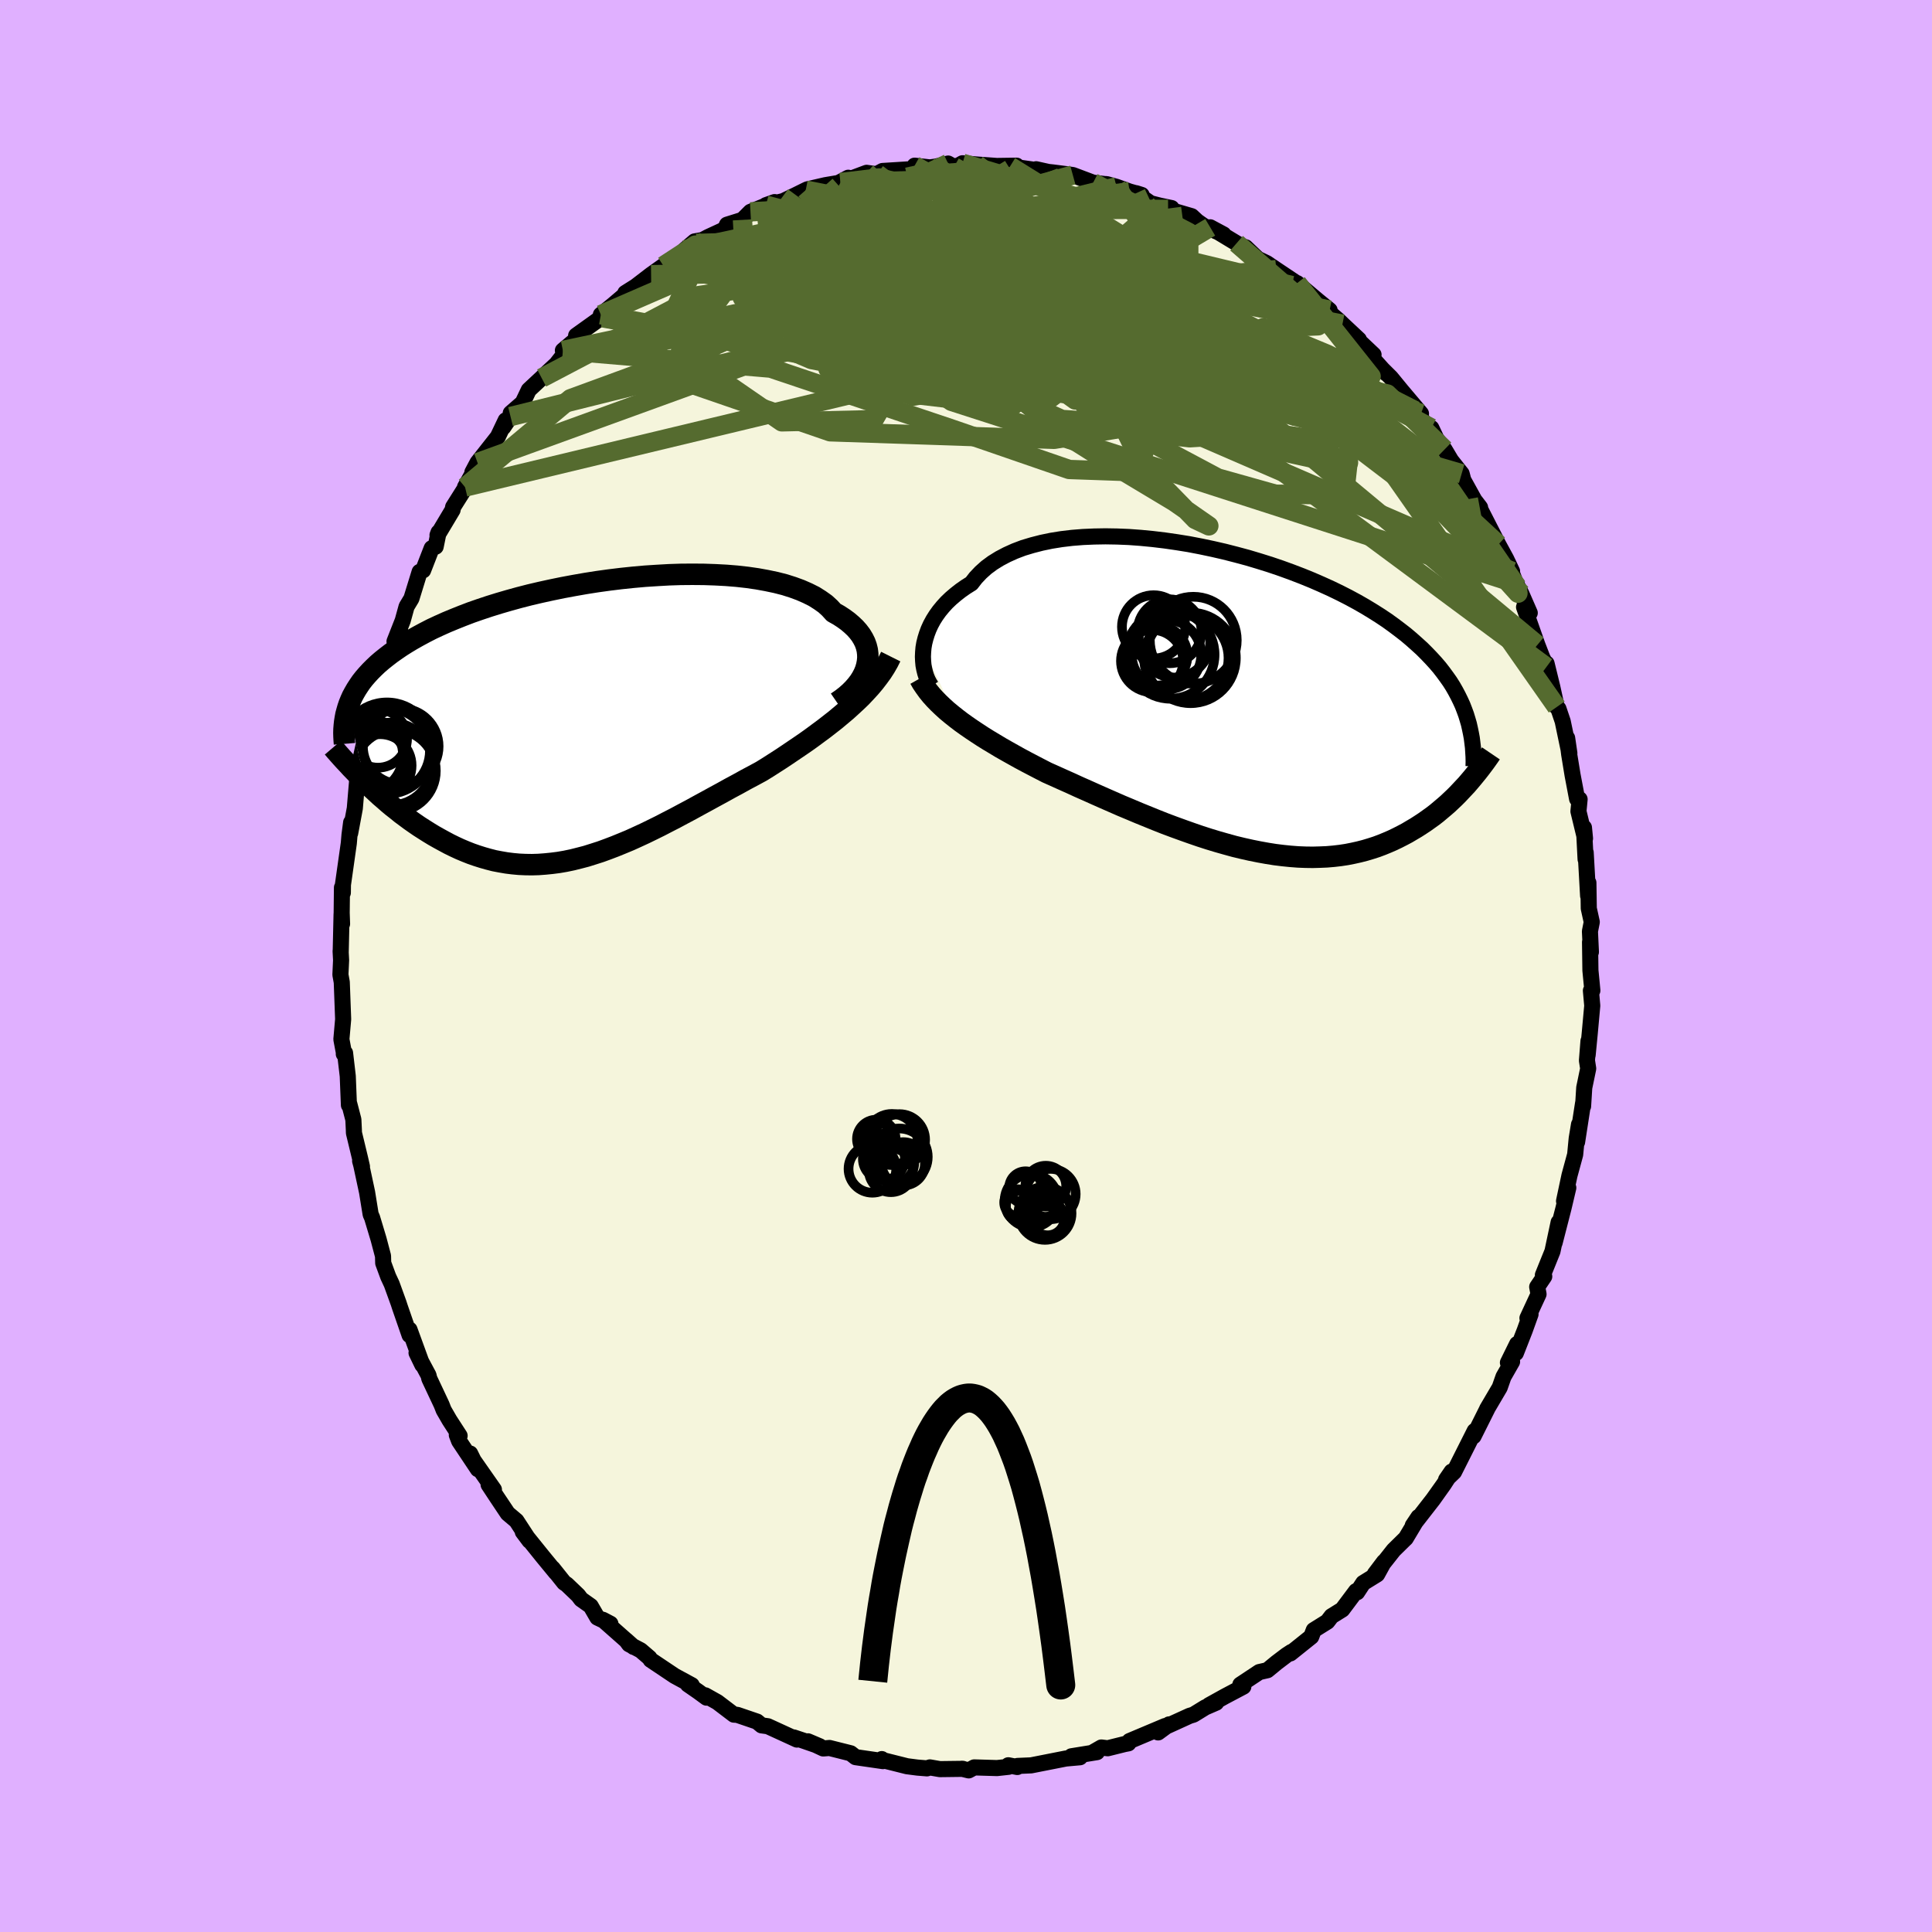 <svg viewBox="-100 -100 200 200" xmlns="http://www.w3.org/2000/svg" width="500" height="500" id="face-svg">
    <defs>
      <clipPath id="leftEyeClipPath">
        <polyline points="29.18,-5.69 29.26,-6.1 29.3,-6.51 29.29,-6.91 29.24,-7.32 29.14,-7.72 29,-8.11 28.81,-8.49 28.58,-8.87 28.3,-9.24 27.98,-9.6 27.62,-9.94 27.22,-10.28 26.78,-10.6 26.29,-10.92 25.77,-11.21 25.36,-11.66 24.89,-12.09 24.34,-12.48 23.74,-12.86 23.06,-13.2 22.33,-13.52 21.54,-13.81 20.69,-14.08 19.79,-14.31 18.84,-14.51 17.85,-14.69 16.81,-14.84 15.74,-14.96 14.63,-15.05 13.49,-15.11 12.32,-15.15 11.13,-15.16 9.93,-15.15 8.71,-15.11 7.48,-15.04 6.24,-14.96 5,-14.85 3.76,-14.72 2.53,-14.57 1.3,-14.4 0.09,-14.21 -1.11,-14 -2.29,-13.78 -3.46,-13.54 -4.6,-13.29 -5.71,-13.03 -6.8,-12.75 -7.85,-12.46 -8.88,-12.16 -9.88,-11.85 -10.84,-11.53 -11.76,-11.21 -12.65,-10.87 -13.5,-10.53 -14.32,-10.19 -15.1,-9.84 -15.85,-9.49 -16.55,-9.13 -17.22,-8.77 -17.86,-8.41 -18.46,-8.05 -19.03,-7.69 -19.57,-7.32 -20.08,-6.96 -20.56,-6.59 -21.01,-6.23 -21.44,-5.86 -21.83,-5.49 -22.2,-5.12 -22.54,-4.75 -22.86,-4.38 -23.15,-4.01 -23.41,-3.63 -23.65,-3.26 -23.87,-2.88 -24.07,-2.51 -24.24,-2.13 -24.39,-1.76 -24.52,-1.38 -22.76,6.32 -22.38,6.69 -21.99,7.05 -21.59,7.42 -21.19,7.79 -20.77,8.15 -20.35,8.52 -19.92,8.88 -19.47,9.23 -19.03,9.59 -18.57,9.93 -18.1,10.28 -17.63,10.61 -17.15,10.94 -16.65,11.26 -16.16,11.57 -15.65,11.88 -15.12,12.18 -14.59,12.47 -14.05,12.76 -13.5,13.03 -12.94,13.29 -12.37,13.53 -11.79,13.76 -11.19,13.97 -10.59,14.16 -9.99,14.33 -9.37,14.49 -8.74,14.61 -8.1,14.72 -7.46,14.8 -6.81,14.86 -6.15,14.89 -5.48,14.9 -4.8,14.88 -4.12,14.83 -3.42,14.76 -2.72,14.67 -2.02,14.55 -1.3,14.4 -0.58,14.22 0.15,14.03 0.88,13.8 1.63,13.56 2.37,13.29 3.13,13 3.89,12.69 4.66,12.37 5.43,12.02 6.21,11.66 6.99,11.28 7.78,10.89 8.57,10.48 9.37,10.07 10.17,9.64 10.98,9.21 11.78,8.77 12.59,8.33 13.41,7.88 14.22,7.44 15.03,6.99 15.85,6.55 16.66,6.1 17.47,5.67 18.28,5.23 18.96,4.81 19.63,4.38 20.3,3.95 20.96,3.51 21.61,3.07 22.26,2.63 22.9,2.19 23.53,1.74 24.15,1.28 24.76,0.83 25.35,0.37 25.94,-0.09 26.5,-0.56 27.06,-1.03 27.59,-1.51" />
      </clipPath>
      <clipPath id="rightEyeClipPath">
        <polyline points="-32.35,-5.46 -32.27,-5.93 -32.15,-6.41 -32,-6.89 -31.82,-7.37 -31.6,-7.85 -31.34,-8.33 -31.05,-8.79 -30.72,-9.25 -30.35,-9.7 -29.95,-10.14 -29.51,-10.56 -29.03,-10.97 -28.52,-11.37 -27.98,-11.75 -27.39,-12.12 -26.94,-12.7 -26.42,-13.25 -25.84,-13.77 -25.19,-14.25 -24.48,-14.69 -23.72,-15.09 -22.9,-15.46 -22.03,-15.79 -21.1,-16.07 -20.13,-16.32 -19.12,-16.53 -18.06,-16.7 -16.97,-16.83 -15.84,-16.92 -14.69,-16.97 -13.51,-16.99 -12.31,-16.97 -11.09,-16.92 -9.86,-16.83 -8.62,-16.71 -7.37,-16.56 -6.12,-16.38 -4.88,-16.18 -3.63,-15.94 -2.4,-15.68 -1.18,-15.4 0.03,-15.09 1.22,-14.77 2.39,-14.42 3.54,-14.06 4.66,-13.68 5.76,-13.28 6.83,-12.87 7.86,-12.45 8.87,-12.01 9.84,-11.57 10.77,-11.12 11.67,-10.66 12.54,-10.19 13.36,-9.72 14.15,-9.24 14.91,-8.76 15.63,-8.28 16.31,-7.79 16.96,-7.3 17.58,-6.82 18.16,-6.33 18.71,-5.84 19.24,-5.36 19.73,-4.87 20.2,-4.38 20.64,-3.9 21.06,-3.41 21.44,-2.92 21.8,-2.43 22.14,-1.95 22.45,-1.46 22.73,-0.97 22.99,-0.48 23.23,0.01 23.45,0.49 23.64,0.98 23.82,1.47 23.97,1.96 23.88,8.72 23.57,9.05 23.26,9.38 22.94,9.72 22.61,10.05 22.26,10.38 21.91,10.71 21.54,11.03 21.16,11.35 20.78,11.67 20.38,11.98 19.96,12.28 19.54,12.58 19.1,12.87 18.65,13.16 18.19,13.43 17.72,13.71 17.23,13.97 16.72,14.23 16.2,14.48 15.67,14.71 15.11,14.94 14.55,15.15 13.96,15.34 13.36,15.52 12.74,15.68 12.11,15.82 11.45,15.95 10.79,16.05 10.1,16.13 9.4,16.19 8.68,16.22 7.95,16.24 7.2,16.23 6.43,16.2 5.65,16.14 4.86,16.06 4.05,15.96 3.23,15.83 2.4,15.68 1.55,15.51 0.7,15.32 -0.17,15.11 -1.04,14.87 -1.92,14.62 -2.81,14.35 -3.71,14.06 -4.61,13.75 -5.51,13.43 -6.42,13.1 -7.33,12.76 -8.24,12.4 -9.15,12.03 -10.06,11.66 -10.96,11.28 -11.87,10.9 -12.76,10.51 -13.65,10.12 -14.53,9.73 -15.4,9.34 -16.26,8.96 -17.11,8.57 -17.94,8.2 -18.76,7.83 -19.57,7.47 -20.29,7.1 -21,6.73 -21.69,6.37 -22.38,6 -23.06,5.62 -23.72,5.25 -24.37,4.88 -25,4.5 -25.62,4.13 -26.23,3.75 -26.81,3.37 -27.38,2.99 -27.93,2.61 -28.46,2.23 -28.97,1.84" />
      </clipPath>
      <filter id="fuzzy">
        <feTurbulence id="turbulence" baseFrequency="0.05" numOctaves="3" type="noise" result="noise" />
        <feDisplacementMap in="SourceGraphic" in2="noise" scale="2" />
      </filter>
      <linearGradient id="rainbowGradient" x1="0%" y1="0%" x2="100%" y2="0%">
        <stop offset="0%" style="stop-color: [object Object]; stop-opacity: 1" />
        <stop offset="50%" style="stop-color: [object Object]; stop-opacity: 1" />
        <stop offset="100%" style="stop-color: [object Object]; stop-opacity: 1" />
      </linearGradient>
    </defs>
    <rect x="-100" y="-100" width="100%" height="100%" fill="rgb(224, 176, 255)" />
    <polyline id="faceContour" points="64.64,0.46 64.78,1.9 64.84,2.54 64.69,2.55 64.83,4.11 64.57,6.96 64.35,9.23 64.44,7.76 64.28,9.78 64.41,10.62 64,12.6 63.88,14.52 63.88,14.2 63.26,18.22 63.46,16.4 63.22,17.85 63.06,19.52 62.47,21.69 61.91,24.33 62.35,22.96 61.85,25.08 60.93,28.66 61.35,26.53 60.71,29.54 59.72,31.99 59.86,32.14 59.13,33.22 59.27,33.97 58.12,36.45 58.44,36.05 57.84,37.72 56.92,40.07 57.05,39.13 56.1,41.06 56.53,40.96 55.64,42.52 55.25,43.63 53.95,45.84 53.96,45.84 52.54,48.68 52.49,48.65 52.66,48.13 50.52,52.38 49.7,53.17 50.27,52.34 49.92,52.95 49.46,53.66 48.35,55.22 46.25,57.92 46.84,57.04 45.52,59.25 45.44,59.32 44.27,60.47 42.32,62.94 43.28,61.67 42.56,62.98 41.12,63.87 40.49,64.83 40.38,64.71 38.95,66.62 37.84,67.31 37.41,67.87 36,68.75 35.74,69.43 33.58,71.16 33.68,71.01 33.19,71.33 32.16,72.11 31.2,72.9 30.36,73.09 28.4,74.39 28.71,74.6 26.8,75.61 25.16,76.52 25.9,76.26 24.77,76.75 23.55,77.5 23.15,77.62 20.8,78.69 21.02,78.51 19.89,79.34 20.61,78.68 16.93,80.23 16.81,80.47 16.44,80.54 14.67,80.98 14.01,80.9 13.07,81.44 13.56,81.38 10.91,81.81 11.8,81.91 10.34,82.04 6.74,82.75 5.33,82.81 5.31,82.92 4.38,82.74 4.4,82.9 3.21,83.03 0.85,82.96 0.28,83.27 -0.42,83.1 -0.32,83.11 -2.7,83.14 -3.74,82.96 -4.04,83.06 -5.03,82.98 -6.11,82.84 -8.62,82.21 -8.78,82.24 -8.72,82.1 -8.6,82.31 -11.43,81.9 -11.94,81.5 -14.13,80.95 -14.78,81 -16.36,80.26 -15.14,80.78 -16.84,80.19 -17.83,79.86 -17.5,80.08 -20.51,78.7 -21.16,78.61 -21.63,78.22 -23.68,77.52 -24.03,77.5 -25.74,76.2 -26.99,75.5 -26.86,75.74 -27.72,75.11 -28.79,74.37 -28.39,74.45 -30.16,73.49 -32.64,71.83 -32.77,71.62 -33.68,70.84 -34.88,70.21 -35.18,69.8 -34.41,70.49 -37.59,67.68 -36.81,68.09 -38.16,67.45 -38.85,66.26 -39.84,65.56 -40.15,65.15 -41.32,64.03 -41.6,63.84 -42.79,62.35 -42.46,62.79 -43.76,61.21 -45.88,58.58 -45.19,59.5 -46.54,57.43 -47.44,56.67 -48.53,55.04 -49.42,53.69 -48.87,54.2 -51.01,51.14 -51.33,50.47 -50.53,52.09 -52.47,49.18 -52.71,48.55 -52.42,48.63 -53.47,47.01 -54.07,45.97 -54.29,45.41 -55.56,42.71 -55.64,42.37 -55.85,41.98 -56.88,40.05 -56.28,41.29 -57.61,37.64 -57.6,38.21 -58.6,35.32 -58.74,34.89 -59.45,32.93 -59.81,32.16 -60.33,30.75 -60.35,30.02 -60.81,28.28 -61.48,26.05 -61.63,25.71 -62,23.42 -62.6,20.62 -62.72,20.18 -62.53,20.76 -62.74,19.85 -63.36,17.28 -63.37,16.94 -63.42,15.9 -63.84,14.28 -63.88,14.4 -64,11.4 -64.28,9 -64.41,9.11 -64.39,9.03 -64.66,7.59 -64.48,5.55 -64.48,5.43 -64.62,1.68 -64.76,0.9 -64.69,-0.6 -64.74,-1.55 -64.73,-1.44 -64.64,-5.36 -64.59,-4.36 -64.63,-5.49 -64.6,-8.12 -64.51,-7.58 -64.5,-8.41 -63.89,-12.72 -63.82,-13.56 -63.65,-14.86 -63.75,-13.75 -63.27,-16.32 -63.04,-19.06 -62.75,-21.01 -62.82,-19.73 -62.92,-20.35 -62.01,-24.41 -61.51,-25.76 -62.1,-23.87 -61.81,-24.62 -60.43,-29.39 -60.35,-30.58 -60.24,-30.92 -59.74,-31.04 -58.59,-34.78 -59.06,-33.77 -59.16,-33.6 -58.31,-35.76 -57.91,-37.21 -57.41,-38.04 -56.56,-40.8 -56.2,-40.96 -55.31,-43.25 -54.9,-43.41 -54.6,-44.89 -54.71,-44.6 -53.15,-47.21 -53.09,-47.52 -51.74,-49.66 -51.86,-49.58 -50.67,-51.71 -51.1,-51.11 -50.57,-52.11 -48.46,-54.79 -47.65,-56.49 -47.9,-55.77 -47.15,-56.88 -47.13,-57.23 -45.89,-58.31 -45.26,-59.63 -43.93,-60.87 -43.41,-61.37 -42.4,-62.31 -41.32,-63.7 -41.73,-63.72 -40.3,-64.92 -40.36,-65.26 -38,-66.95 -37.61,-67.1 -37.8,-67.42 -36.55,-68.43 -35.02,-69.73 -35.27,-69.67 -34.19,-70.35 -32.6,-71.57 -31.32,-72.48 -30.17,-73.14 -30.09,-73.19 -29.12,-74.13 -28.09,-75.01 -27.24,-75.16 -27.92,-74.8 -26.72,-75.45 -24.97,-76.26 -24.74,-76.74 -23.14,-77.24 -22.31,-78.07 -19.81,-79.08 -20.71,-78.76 -18.92,-79.18 -17.62,-79.81 -16.59,-80.32 -16.42,-80.4 -14.56,-80.83 -13.2,-81.06 -12.19,-81.6 -12.99,-81.1 -10.29,-82.11 -9.23,-81.96 -8.58,-82.16 -9.2,-82 -8.64,-82.3 -4.66,-82.55 -5.32,-82.85 -3.74,-82.67 -3.09,-82.76 -1.85,-83.07 -1.24,-82.72 -0.71,-82.9 -0.36,-83.1 1.12,-82.97 3.19,-82.82 5.24,-82.85 4.56,-82.78 7.74,-82.33 7.26,-82.48 8.52,-82.2 8.99,-82.15 10.48,-81.96 11.06,-81.88 13.16,-81.09 14.41,-80.94 14.56,-80.94 15.58,-80.66 16.94,-80.17 18.18,-79.82 17.61,-80 19.1,-78.96 20.08,-78.71 21.28,-78.46 20.92,-78.33 23.36,-77.62 23.93,-77.09 24.63,-76.6 26.66,-75.73 25.28,-76.47 28.01,-74.82 28.46,-74.55 28.95,-74.4 30.21,-73.2 31.13,-72.76 32.12,-72.09 34.17,-70.72 33.73,-70.44 34.28,-70.69 36.46,-68.85 37.64,-67.89 36.86,-68.29 38.57,-66.83 38.97,-66.44 40.67,-64.85 39.39,-65.93 42.19,-63.28 40.86,-64.28 43.5,-61.34 42.88,-62 43.98,-60.91 45.07,-59.58 47.1,-57.18 46.49,-57.48 46.2,-58.12 47.84,-55.6 48.17,-55.69 48.7,-54.57 49.54,-53.47 50.22,-52.33 51.31,-50.96 51.48,-50.31 52.63,-48.23 53.17,-47.53 53.22,-47.46 53.17,-47.41 55.11,-43.63 55.92,-42.14 56.53,-40.85 56.07,-41.83 57.06,-39.25 56.95,-39.6 57.49,-38.54 58.36,-36.55 57.77,-37.15 59.15,-33.24 59.67,-31.9 60.21,-30.86 60.08,-30.95 60.1,-31.31 60.69,-28.9 61.15,-26.81 61.33,-26.63 61.77,-25.33 62.46,-22.03 62.23,-23.6 62.44,-21.92 62.79,-19.78 63.26,-17.3 63.52,-17.26 63.4,-16.01 64.08,-13.2 63.97,-14.33 64.14,-11.05 64.15,-11.75 64.4,-7.27 64.43,-8.62 64.47,-5.96 64.78,-4.55 64.59,-3.59 64.69,-1.45 64.6,-2.48 64.64,0.46 64.78,1.9" fill="rgb(245, 245, 220)" stroke="black" stroke-width="1.667" stroke-linejoin="round" filter="url(#fuzzy)" />
    <g transform="translate(27.95 -27.49)">
      <polyline id="rightCountour" points="-32.35,-5.46 -32.27,-5.93 -32.15,-6.41 -32,-6.89 -31.82,-7.37 -31.6,-7.85 -31.34,-8.33 -31.05,-8.79 -30.72,-9.25 -30.35,-9.7 -29.95,-10.14 -29.51,-10.56 -29.03,-10.97 -28.52,-11.37 -27.98,-11.75 -27.39,-12.12 -26.94,-12.7 -26.42,-13.25 -25.84,-13.77 -25.19,-14.25 -24.48,-14.69 -23.72,-15.09 -22.9,-15.46 -22.03,-15.79 -21.1,-16.07 -20.13,-16.32 -19.12,-16.53 -18.06,-16.7 -16.97,-16.83 -15.84,-16.92 -14.69,-16.97 -13.51,-16.99 -12.31,-16.97 -11.09,-16.92 -9.86,-16.83 -8.62,-16.71 -7.37,-16.56 -6.12,-16.38 -4.88,-16.18 -3.63,-15.94 -2.4,-15.68 -1.18,-15.4 0.03,-15.09 1.22,-14.77 2.39,-14.42 3.54,-14.06 4.66,-13.68 5.76,-13.28 6.83,-12.87 7.86,-12.45 8.87,-12.01 9.84,-11.57 10.77,-11.12 11.67,-10.66 12.54,-10.19 13.36,-9.72 14.15,-9.24 14.91,-8.76 15.63,-8.28 16.31,-7.79 16.96,-7.3 17.58,-6.82 18.16,-6.33 18.71,-5.84 19.24,-5.36 19.73,-4.87 20.2,-4.38 20.64,-3.9 21.06,-3.41 21.44,-2.92 21.8,-2.43 22.14,-1.95 22.45,-1.46 22.73,-0.97 22.99,-0.48 23.23,0.01 23.45,0.49 23.64,0.98 23.82,1.47 23.97,1.96 23.88,8.72 23.57,9.05 23.26,9.38 22.94,9.72 22.61,10.05 22.26,10.38 21.91,10.71 21.54,11.03 21.16,11.35 20.78,11.67 20.38,11.98 19.96,12.28 19.54,12.58 19.1,12.87 18.65,13.16 18.19,13.43 17.72,13.71 17.23,13.97 16.72,14.23 16.2,14.48 15.67,14.71 15.11,14.94 14.55,15.15 13.96,15.34 13.36,15.52 12.74,15.68 12.11,15.82 11.45,15.95 10.79,16.05 10.1,16.13 9.4,16.19 8.68,16.22 7.95,16.24 7.2,16.23 6.43,16.2 5.65,16.14 4.86,16.06 4.05,15.96 3.23,15.83 2.4,15.68 1.55,15.51 0.7,15.32 -0.17,15.11 -1.04,14.87 -1.92,14.62 -2.81,14.35 -3.71,14.06 -4.61,13.75 -5.51,13.43 -6.42,13.1 -7.33,12.76 -8.24,12.4 -9.15,12.03 -10.06,11.66 -10.96,11.28 -11.87,10.9 -12.76,10.51 -13.65,10.12 -14.53,9.73 -15.4,9.34 -16.26,8.96 -17.11,8.57 -17.94,8.2 -18.76,7.83 -19.57,7.47 -20.29,7.1 -21,6.73 -21.69,6.37 -22.38,6 -23.06,5.62 -23.72,5.25 -24.37,4.88 -25,4.5 -25.62,4.13 -26.23,3.75 -26.81,3.37 -27.38,2.99 -27.93,2.61 -28.46,2.23 -28.97,1.84" fill="white" stroke="white" stroke-width="0" stroke-linejoin="round" filter="url(#fuzzy)" />
    </g>
    <g transform="translate(-39.46 -25.39)">
      <polyline id="leftCountour" points="29.18,-5.69 29.26,-6.1 29.3,-6.51 29.29,-6.91 29.24,-7.32 29.14,-7.72 29,-8.11 28.81,-8.49 28.58,-8.87 28.3,-9.24 27.98,-9.6 27.62,-9.94 27.22,-10.28 26.78,-10.6 26.29,-10.92 25.77,-11.21 25.36,-11.66 24.89,-12.09 24.34,-12.48 23.74,-12.86 23.06,-13.2 22.33,-13.52 21.54,-13.81 20.69,-14.08 19.79,-14.31 18.84,-14.51 17.85,-14.69 16.81,-14.84 15.74,-14.96 14.63,-15.05 13.49,-15.11 12.32,-15.15 11.13,-15.16 9.93,-15.15 8.71,-15.11 7.48,-15.04 6.24,-14.96 5,-14.85 3.76,-14.72 2.53,-14.57 1.3,-14.4 0.09,-14.21 -1.11,-14 -2.29,-13.78 -3.46,-13.54 -4.6,-13.29 -5.71,-13.03 -6.8,-12.75 -7.85,-12.46 -8.88,-12.16 -9.88,-11.85 -10.84,-11.53 -11.76,-11.21 -12.65,-10.87 -13.5,-10.53 -14.32,-10.19 -15.1,-9.84 -15.85,-9.49 -16.55,-9.13 -17.22,-8.77 -17.86,-8.41 -18.46,-8.05 -19.03,-7.69 -19.57,-7.32 -20.08,-6.96 -20.56,-6.59 -21.01,-6.23 -21.44,-5.86 -21.83,-5.49 -22.2,-5.12 -22.54,-4.75 -22.86,-4.38 -23.15,-4.01 -23.41,-3.63 -23.65,-3.26 -23.87,-2.88 -24.07,-2.51 -24.24,-2.13 -24.39,-1.76 -24.52,-1.38 -22.76,6.32 -22.38,6.69 -21.99,7.05 -21.59,7.42 -21.19,7.79 -20.77,8.15 -20.35,8.52 -19.92,8.88 -19.47,9.23 -19.03,9.59 -18.57,9.93 -18.1,10.28 -17.63,10.61 -17.15,10.94 -16.65,11.26 -16.16,11.57 -15.65,11.88 -15.12,12.18 -14.59,12.47 -14.05,12.76 -13.5,13.03 -12.94,13.29 -12.37,13.53 -11.79,13.76 -11.19,13.97 -10.59,14.16 -9.99,14.33 -9.37,14.49 -8.74,14.61 -8.1,14.72 -7.46,14.8 -6.81,14.86 -6.15,14.89 -5.48,14.9 -4.8,14.88 -4.12,14.83 -3.42,14.76 -2.72,14.67 -2.02,14.55 -1.3,14.4 -0.58,14.22 0.15,14.03 0.88,13.8 1.63,13.56 2.37,13.29 3.13,13 3.89,12.69 4.66,12.37 5.43,12.02 6.21,11.66 6.99,11.28 7.78,10.89 8.57,10.48 9.37,10.07 10.17,9.64 10.98,9.21 11.78,8.77 12.59,8.33 13.41,7.88 14.22,7.44 15.03,6.99 15.85,6.55 16.66,6.1 17.47,5.67 18.28,5.23 18.96,4.81 19.63,4.38 20.3,3.95 20.96,3.51 21.61,3.07 22.26,2.63 22.9,2.19 23.53,1.74 24.15,1.28 24.76,0.83 25.35,0.37 25.94,-0.09 26.5,-0.56 27.06,-1.03 27.59,-1.51" fill="white" stroke="white" stroke-width="0" stroke-linejoin="round" filter="url(#fuzzy)" />
    </g>
    <g transform="translate(27.95 -27.49)">
      <polyline id="rightUpper" points="-31.55,-1.49 -31.73,-1.78 -31.9,-2.1 -32.05,-2.45 -32.17,-2.82 -32.27,-3.22 -32.35,-3.64 -32.39,-4.08 -32.41,-4.53 -32.39,-4.99 -32.35,-5.46 -32.27,-5.93 -32.15,-6.41 -32,-6.89 -31.82,-7.37 -31.6,-7.85 -31.34,-8.33 -31.05,-8.79 -30.72,-9.25 -30.35,-9.7 -29.95,-10.14 -29.51,-10.56 -29.03,-10.97 -28.52,-11.37 -27.98,-11.75 -27.39,-12.12 -26.94,-12.7 -26.42,-13.25 -25.84,-13.77 -25.19,-14.25 -24.48,-14.69 -23.72,-15.09 -22.9,-15.46 -22.03,-15.79 -21.1,-16.07 -20.13,-16.32 -19.12,-16.53 -18.06,-16.7 -16.97,-16.83 -15.84,-16.92 -14.69,-16.97 -13.51,-16.99 -12.31,-16.97 -11.09,-16.92 -9.86,-16.83 -8.62,-16.71 -7.37,-16.56 -6.12,-16.38 -4.88,-16.18 -3.63,-15.94 -2.4,-15.68 -1.18,-15.4 0.03,-15.09 1.22,-14.77 2.39,-14.42 3.54,-14.06 4.66,-13.68 5.76,-13.28 6.83,-12.87 7.86,-12.45 8.87,-12.01 9.84,-11.57 10.77,-11.12 11.67,-10.66 12.54,-10.19 13.36,-9.72 14.15,-9.24 14.91,-8.76 15.63,-8.28 16.31,-7.79 16.96,-7.3 17.58,-6.82 18.16,-6.33 18.71,-5.84 19.24,-5.36 19.73,-4.87 20.2,-4.38 20.64,-3.9 21.06,-3.41 21.44,-2.92 21.8,-2.43 22.14,-1.95 22.45,-1.46 22.73,-0.97 22.99,-0.48 23.23,0.01 23.45,0.49 23.64,0.98 23.82,1.47 23.97,1.96 24.11,2.44 24.22,2.93 24.32,3.41 24.41,3.9 24.47,4.38 24.53,4.87 24.56,5.35 24.59,5.84 24.6,6.32 24.59,6.81" fill="none" stroke="black" stroke-width="1.667" stroke-linejoin="round" filter="url(#fuzzy)" />
      <polyline id="rightLower" points="-32.74,-2.27 -32.49,-1.83 -32.2,-1.4 -31.89,-0.97 -31.55,-0.55 -31.18,-0.14 -30.79,0.26 -30.37,0.66 -29.93,1.06 -29.46,1.45 -28.97,1.84 -28.46,2.23 -27.93,2.61 -27.38,2.99 -26.81,3.37 -26.23,3.75 -25.62,4.13 -25,4.5 -24.37,4.88 -23.72,5.25 -23.06,5.62 -22.38,6 -21.69,6.37 -21,6.73 -20.29,7.1 -19.57,7.47 -18.76,7.83 -17.94,8.2 -17.11,8.57 -16.26,8.96 -15.4,9.34 -14.53,9.73 -13.65,10.12 -12.76,10.51 -11.87,10.9 -10.96,11.28 -10.06,11.66 -9.15,12.03 -8.24,12.4 -7.33,12.76 -6.42,13.1 -5.51,13.43 -4.61,13.75 -3.71,14.06 -2.81,14.35 -1.92,14.62 -1.04,14.87 -0.17,15.11 0.7,15.32 1.55,15.51 2.4,15.68 3.23,15.83 4.05,15.96 4.86,16.06 5.65,16.14 6.43,16.2 7.2,16.23 7.95,16.24 8.68,16.22 9.4,16.19 10.1,16.13 10.79,16.05 11.45,15.95 12.11,15.82 12.74,15.68 13.36,15.52 13.96,15.34 14.55,15.15 15.11,14.94 15.67,14.71 16.2,14.48 16.72,14.23 17.23,13.97 17.72,13.71 18.19,13.43 18.65,13.16 19.1,12.87 19.54,12.58 19.96,12.28 20.38,11.98 20.78,11.67 21.16,11.35 21.54,11.03 21.91,10.71 22.26,10.38 22.61,10.05 22.94,9.72 23.26,9.38 23.57,9.05 23.88,8.72 24.17,8.38 24.45,8.05 24.72,7.72 24.99,7.39 25.24,7.07 25.49,6.74 25.73,6.42 25.96,6.1 26.18,5.79 26.39,5.48" fill="none" stroke="black" stroke-width="2.222" stroke-linejoin="round" filter="url(#fuzzy)" />
      <circle r="3.598" cx="-7.195" cy="-4.743" stroke="black" fill="none" stroke-width="1.0" filter="url(#fuzzy)" clip-path="url(#rightEyeClipPath)" /><circle r="3.718" cx="-6.385" cy="-6.088" stroke="black" fill="none" stroke-width="1.0" filter="url(#fuzzy)" clip-path="url(#rightEyeClipPath)" /><circle r="4.5" cx="-4.42" cy="-6.233" stroke="black" fill="none" stroke-width="1.0" filter="url(#fuzzy)" clip-path="url(#rightEyeClipPath)" /><circle r="3.276" cx="-8.53" cy="-7.618" stroke="black" fill="none" stroke-width="1.0" filter="url(#fuzzy)" clip-path="url(#rightEyeClipPath)" /><circle r="4.372" cx="-5.145" cy="-4.388" stroke="black" fill="none" stroke-width="1.0" filter="url(#fuzzy)" clip-path="url(#rightEyeClipPath)" /><circle r="3.222" cx="-8.685" cy="-4.083" stroke="black" fill="none" stroke-width="1.0" filter="url(#fuzzy)" clip-path="url(#rightEyeClipPath)" /><circle r="3.098" cx="-8.13" cy="-4.643" stroke="black" fill="none" stroke-width="1.0" filter="url(#fuzzy)" clip-path="url(#rightEyeClipPath)" /><circle r="3.308" cx="-6.875" cy="-7.158" stroke="black" fill="none" stroke-width="1.0" filter="url(#fuzzy)" clip-path="url(#rightEyeClipPath)" /><circle r="4.684" cx="-4.7" cy="-4.403" stroke="black" fill="none" stroke-width="1.0" filter="url(#fuzzy)" clip-path="url(#rightEyeClipPath)" /><circle r="4.57" cx="-6.79" cy="-4.748" stroke="black" fill="none" stroke-width="1.0" filter="url(#fuzzy)" clip-path="url(#rightEyeClipPath)" />
      </g>
    <g transform="translate(-39.46 -25.39)">
      <polyline id="leftUpper" points="26.1,-1.9 26.58,-2.23 27.02,-2.57 27.43,-2.93 27.8,-3.3 28.13,-3.68 28.43,-4.07 28.68,-4.47 28.89,-4.87 29.06,-5.28 29.18,-5.69 29.26,-6.1 29.3,-6.51 29.29,-6.91 29.24,-7.32 29.14,-7.72 29,-8.11 28.81,-8.49 28.58,-8.87 28.3,-9.24 27.98,-9.6 27.62,-9.94 27.22,-10.28 26.78,-10.6 26.29,-10.92 25.77,-11.21 25.36,-11.66 24.89,-12.09 24.34,-12.48 23.74,-12.86 23.06,-13.2 22.33,-13.52 21.54,-13.81 20.69,-14.08 19.79,-14.31 18.84,-14.51 17.85,-14.69 16.81,-14.84 15.74,-14.96 14.63,-15.05 13.49,-15.11 12.32,-15.15 11.13,-15.16 9.93,-15.15 8.71,-15.11 7.48,-15.04 6.24,-14.96 5,-14.85 3.76,-14.72 2.53,-14.57 1.3,-14.4 0.09,-14.21 -1.11,-14 -2.29,-13.78 -3.46,-13.54 -4.6,-13.29 -5.71,-13.03 -6.8,-12.75 -7.85,-12.46 -8.88,-12.16 -9.88,-11.85 -10.84,-11.53 -11.76,-11.21 -12.65,-10.87 -13.5,-10.53 -14.32,-10.19 -15.1,-9.84 -15.85,-9.49 -16.55,-9.13 -17.22,-8.77 -17.86,-8.41 -18.46,-8.05 -19.03,-7.69 -19.57,-7.32 -20.08,-6.96 -20.56,-6.59 -21.01,-6.23 -21.44,-5.86 -21.83,-5.49 -22.2,-5.12 -22.54,-4.75 -22.86,-4.38 -23.15,-4.01 -23.41,-3.63 -23.65,-3.26 -23.87,-2.88 -24.07,-2.51 -24.24,-2.13 -24.39,-1.76 -24.52,-1.38 -24.63,-1 -24.73,-0.63 -24.8,-0.25 -24.86,0.13 -24.9,0.5 -24.93,0.88 -24.94,1.26 -24.93,1.64 -24.91,2.01 -24.88,2.39" fill="none" stroke="black" stroke-width="2.222" stroke-linejoin="round" filter="url(#fuzzy)" />
      <polyline id="leftLower" points="31.67,-6.64 31.39,-6.08 31.08,-5.54 30.74,-5.01 30.36,-4.49 29.96,-3.97 29.53,-3.46 29.08,-2.97 28.61,-2.47 28.11,-1.99 27.59,-1.51 27.06,-1.03 26.5,-0.56 25.94,-0.09 25.35,0.37 24.76,0.83 24.15,1.28 23.53,1.74 22.9,2.19 22.26,2.63 21.61,3.07 20.96,3.51 20.3,3.95 19.63,4.38 18.96,4.81 18.28,5.23 17.47,5.67 16.66,6.1 15.85,6.55 15.03,6.99 14.22,7.44 13.41,7.88 12.59,8.33 11.78,8.77 10.98,9.21 10.17,9.64 9.37,10.07 8.57,10.48 7.78,10.89 6.99,11.28 6.21,11.66 5.43,12.02 4.66,12.37 3.89,12.69 3.13,13 2.37,13.29 1.63,13.56 0.88,13.8 0.15,14.03 -0.58,14.22 -1.3,14.4 -2.02,14.55 -2.72,14.67 -3.42,14.76 -4.12,14.83 -4.8,14.88 -5.48,14.9 -6.15,14.89 -6.81,14.86 -7.46,14.8 -8.1,14.72 -8.74,14.61 -9.37,14.49 -9.99,14.33 -10.59,14.16 -11.19,13.97 -11.79,13.76 -12.37,13.53 -12.94,13.29 -13.5,13.03 -14.05,12.76 -14.59,12.47 -15.12,12.18 -15.65,11.88 -16.16,11.57 -16.65,11.26 -17.15,10.94 -17.63,10.61 -18.1,10.28 -18.57,9.93 -19.03,9.59 -19.47,9.23 -19.92,8.88 -20.35,8.52 -20.77,8.15 -21.19,7.79 -21.59,7.42 -21.99,7.05 -22.38,6.69 -22.76,6.32 -23.13,5.95 -23.49,5.59 -23.84,5.23 -24.19,4.87 -24.52,4.51 -24.85,4.16 -25.17,3.81 -25.48,3.46 -25.78,3.12 -26.07,2.78" fill="none" stroke="black" stroke-width="2.222" stroke-linejoin="round" filter="url(#fuzzy)" />
      <circle r="4.236" cx="-19.661" cy="5.181" stroke="black" fill="none" stroke-width="1.0" filter="url(#fuzzy)" clip-path="url(#leftEyeClipPath)" /><circle r="3.014" cx="-21.416" cy="1.846" stroke="black" fill="none" stroke-width="1.0" filter="url(#fuzzy)" clip-path="url(#leftEyeClipPath)" /><circle r="4.734" cx="-20.481" cy="2.841" stroke="black" fill="none" stroke-width="1.0" filter="url(#fuzzy)" clip-path="url(#leftEyeClipPath)" /><circle r="3.92" cx="-19.056" cy="2.646" stroke="black" fill="none" stroke-width="1.0" filter="url(#fuzzy)" clip-path="url(#leftEyeClipPath)" /><circle r="3.882" cx="-22.356" cy="4.271" stroke="black" fill="none" stroke-width="1.0" filter="url(#fuzzy)" clip-path="url(#leftEyeClipPath)" /><circle r="3.218" cx="-21.726" cy="4.131" stroke="black" fill="none" stroke-width="1.0" filter="url(#fuzzy)" clip-path="url(#leftEyeClipPath)" /><circle r="3.244" cx="-21.176" cy="4.636" stroke="black" fill="none" stroke-width="1.0" filter="url(#fuzzy)" clip-path="url(#leftEyeClipPath)" /><circle r="4.278" cx="-20.051" cy="4.471" stroke="black" fill="none" stroke-width="1.0" filter="url(#fuzzy)" clip-path="url(#leftEyeClipPath)" /><circle r="4.394" cx="-20.426" cy="3.101" stroke="black" fill="none" stroke-width="1.0" filter="url(#fuzzy)" clip-path="url(#leftEyeClipPath)" /><circle r="3.904" cx="-22.721" cy="3.561" stroke="black" fill="none" stroke-width="1.0" filter="url(#fuzzy)" clip-path="url(#leftEyeClipPath)" />
    </g>
    <g id="hairs">
      <polyline points="1.12,-82.97 15.35,-71.81 16.48,-65.65 12.81,-63.2 4.38,-63.24 -3.88,-63.92 -7.29,-64.5 -4.68,-64.99 2.42,-65.29 11.68,-65 21.11,-63.86 29.16,-62.17 34.57,-60.71 36.52,-60.22 35.03,-60.81 31.34,-61.79 27.75,-62.06 26.87,-60.86 29.88,-58.5 34.05,-56.91 31.64,-59.7 13.63,-69.7 -20.71,-78.76" fill="none" stroke="rgb(85, 107, 47)" stroke-width="2" stroke-linejoin="round" filter="url(#fuzzy)" /><polyline points="20.92,-78.33 4.9,-78.3 -4.8,-75.54 -9.28,-73.28 -9.61,-72.61 -6.78,-73.46 -3.27,-75.07 -1.51,-76.55 -2.33,-77.37 -4.8,-77.55 -7.18,-77.45 -8.01,-77.49 -6.78,-77.8 -4.01,-78.2 -0.7,-78.29 2.35,-77.82 5.08,-76.66 8.26,-74.77 12.72,-71.92 17.76,-67.8 19.4,-62.75 10.64,-59.18 -12.39,-62.54 -28.09,-75.01" fill="none" stroke="rgb(85, 107, 47)" stroke-width="2" stroke-linejoin="round" filter="url(#fuzzy)" /><polyline points="47.1,-57.18 7.91,-71.75 -8.9,-74.61 -12.8,-73.95 -8.6,-71.7 -0.24,-68.05 9.11,-64.1 16.83,-61.34 21.45,-60.47 23.01,-61.17 22.45,-62.76 20.35,-64.95 16.46,-67.78 10.46,-71.02 2.86,-73.72 -5.34,-74.56 -13.92,-73.02 -22.69,-70.79 -27.92,-71.82 -26.72,-75.45" fill="none" stroke="rgb(85, 107, 47)" stroke-width="2" stroke-linejoin="round" filter="url(#fuzzy)" /><polyline points="-1.85,-83.07 -14.42,-77.07 -17.51,-74.44 -20.56,-73.12 -23.23,-72.85 -24.58,-73.31 -24.09,-74.28 -21.86,-75.53 -18.41,-76.61 -14.11,-77.07 -9,-76.65 -3.38,-75.33 1.6,-73.42 4.16,-71.49 3.77,-70.13 4.01,-69.67 10.08,-71.65 3.19,-82.82" fill="none" stroke="rgb(85, 107, 47)" stroke-width="2" stroke-linejoin="round" filter="url(#fuzzy)" /><polyline points="17.61,-80 21.45,-71.66 17.55,-68.39 16.45,-63.16 14.71,-58.98 11.31,-58.59 6.84,-61.82 2.15,-66.51 -1.85,-70.22 -4.3,-71.32 -4.69,-69.63 -2.99,-66.33 0.68,-63.4 6.3,-62.58 13.46,-64.27 20.08,-67.29 22.68,-69.71 23.34,-68.85 48.17,-55.69" fill="none" stroke="rgb(85, 107, 47)" stroke-width="2" stroke-linejoin="round" filter="url(#fuzzy)" /><polyline points="38.97,-66.44 6.09,-72.96 -0.3,-73.25 2.69,-70.92 9.86,-67.91 17.24,-64.86 21.65,-62.2 21.71,-60.39 18.78,-59.69 16.27,-60.01 16.99,-60.87 20.43,-61.77 22.62,-62.76 19.39,-65.15 11.6,-71.46 20.08,-78.71" fill="none" stroke="rgb(85, 107, 47)" stroke-width="2" stroke-linejoin="round" filter="url(#fuzzy)" /><polyline points="60.08,-30.95 29.22,-53.82 26.18,-59.81 20.03,-65.66 10,-70.9 -0.02,-73.83 -7.21,-74.24 -9.93,-72.78 -7.63,-70.15 -1.11,-66.87 7.57,-63.41 16.07,-60.25 23.03,-57.79 28.45,-56.09 33.03,-54.97 36.86,-54.4 39.05,-54.72 38.64,-56.16 36.35,-57.99 35.36,-58.3 39.41,-55.47 48.01,-50.14 57.06,-39.25" fill="none" stroke="rgb(85, 107, 47)" stroke-width="2" stroke-linejoin="round" filter="url(#fuzzy)" /><polyline points="-37.61,-67.1 8.55,-58.63 14.25,-63.01 12,-64.45 8.18,-63.14 4.21,-61.95 2.47,-61.93 5.56,-62.09 13.91,-60.89 24.89,-57.94 34.46,-54.42 39.6,-52.11 39.43,-51.78 33.67,-53.04 20.3,-56.67 -0.62,-66.51 -1.85,-83.07" fill="none" stroke="rgb(85, 107, 47)" stroke-width="2" stroke-linejoin="round" filter="url(#fuzzy)" /><polyline points="-47.15,-56.88 -9.13,-66.35 6.79,-66.16 8.13,-65.44 5.35,-64.76 4.83,-64.17 8.18,-63.77 13.64,-63.71 18.52,-64.11 21.12,-64.88 21.41,-65.74 20.4,-66.28 19.05,-66.26 17.69,-65.73 16.29,-64.86 15.22,-63.54 15.36,-61.37 17.07,-58.04 18.83,-54.07 17.48,-51.16 10.68,-51.4 -1.5,-55.6 -20.23,-61.89 -41.73,-63.72" fill="none" stroke="rgb(85, 107, 47)" stroke-width="2" stroke-linejoin="round" filter="url(#fuzzy)" /><polyline points="57.06,-39.25 57.14,-38.59 55.4,-40.52 50.58,-46.37 42.86,-54.62 33.35,-62.75 23.59,-69.02 15.29,-72.74 9.78,-73.96 7.57,-73.06 8.3,-70.56 11.12,-67.18 15,-63.78 18.72,-61.3 20.83,-60.53 20.19,-61.75 17.02,-64.56 13.79,-67.74 14.63,-69.49 22.38,-68.03 35.34,-62.43 47.82,-52.74 57.06,-39.25" fill="none" stroke="rgb(85, 107, 47)" stroke-width="2" stroke-linejoin="round" filter="url(#fuzzy)" /><polyline points="46.49,-57.48 28.97,-66.48 24,-66.73 15.55,-68.46 7.69,-70.74 3.96,-71.34 4.35,-69.13 6.54,-64.67 7.3,-60.03 4.37,-57.61 -1.04,-58.52 -4.3,-61.49 -1.92,-63.98 1.97,-65.67 -2.82,-71.38 -5.32,-82.85" fill="none" stroke="rgb(85, 107, 47)" stroke-width="2" stroke-linejoin="round" filter="url(#fuzzy)" /><polyline points="-50.57,-52.11 -5.72,-68.39 1.91,-73.55 -4.32,-73.37 -9.28,-70.72 -8.07,-67.72 -3.02,-65.77 1.59,-65.36 3.63,-66.15 3.85,-67.52 4.21,-69.06 6,-70.57 9.3,-71.75 13.46,-72.04 17.75,-71.01 21.45,-69.07 23.92,-67.53 25.17,-67.83 26.38,-70.33 37.64,-67.89" fill="none" stroke="rgb(85, 107, 47)" stroke-width="2" stroke-linejoin="round" filter="url(#fuzzy)" /><polyline points="-5.32,-82.85 28.31,-63.98 35.67,-56.49 26.23,-59.02 11.93,-64.38 0.65,-67.2 -5.07,-66.22 -6.33,-63.14 -5.5,-60.33 -4.45,-59.09 -3.98,-59.52 -4.11,-61.43 -3.83,-64.84 -0.42,-68.97 9.27,-71.36 21.98,-71.23 15.58,-80.66" fill="none" stroke="rgb(85, 107, 47)" stroke-width="2" stroke-linejoin="round" filter="url(#fuzzy)" /><polyline points="51.31,-50.96 42.03,-53.66 24.25,-61.37 14.14,-67.14 11.22,-71.34 10.93,-74.31 10.77,-75.86 10.44,-75.97 10.4,-75 10.73,-73.58 10.86,-72.24 9.93,-71.1 7.42,-69.99 3.52,-68.79 -1.06,-67.66 -5.41,-67.07 -8.91,-67.45 -11.34,-68.89 -12.88,-71 -14.2,-72.98 -16.45,-73.99 -20.37,-73.76 -25.22,-72.89 -37.8,-67.42" fill="none" stroke="rgb(85, 107, 47)" stroke-width="2" stroke-linejoin="round" filter="url(#fuzzy)" /><polyline points="15.58,-80.66 -15.96,-72.95 -26.91,-69.33 -29.6,-67.49 -27.97,-65.64 -22.67,-64.13 -15.39,-63.68 -8.5,-64.26 -3.42,-65.04 -0.2,-65.02 1.85,-63.72 3.59,-61.37 5.96,-58.46 9.85,-55.24 15.5,-51.69 21.55,-48.06 25.14,-45.56 23.74,-46.22 18.25,-51.85 13.06,-62.43 8.49,-75.07 -3.09,-82.76" fill="none" stroke="rgb(85, 107, 47)" stroke-width="2" stroke-linejoin="round" filter="url(#fuzzy)" /><polyline points="56.95,-39.6 -1.5,-58.45 -16.26,-68.67 -17.06,-74.43 -16.51,-76.63 -16.8,-76.12 -15.77,-73.91 -10.88,-70.83 -1.73,-67.44 9.41,-64.15 19.27,-61.51 26.31,-60.06 31.44,-60 35.87,-60.23 41.28,-55.17 61.15,-26.81" fill="none" stroke="rgb(85, 107, 47)" stroke-width="2" stroke-linejoin="round" filter="url(#fuzzy)" /><polyline points="34.28,-70.69 41.94,-61.04 37.37,-63.34 30.77,-66.08 28.31,-64.92 30.09,-60.43 31.94,-55.94 30.16,-54.45 24.65,-56.57 18.49,-60.65 14.98,-64.18 14.71,-65.41 15.17,-64.04 12.74,-61.26 5.22,-59.61 -6.97,-62.12 -20.82,-68.17 -41.73,-63.72" fill="none" stroke="rgb(85, 107, 47)" stroke-width="2" stroke-linejoin="round" filter="url(#fuzzy)" /><polyline points="28.01,-74.82 36.63,-67.34 36.45,-66.27 31.87,-66.07 25.15,-64.91 18.3,-63.08 13.39,-61.03 11.61,-59.01 12.85,-57.24 16.05,-55.91 19.88,-55.06 23.15,-54.68 24.95,-54.79 24.77,-55.61 22.75,-57.38 19.72,-60.11 17.02,-63.47 15.65,-66.93 15.33,-69.84 14.11,-71.53 8.74,-71.4 -4.12,-69.48 -22.61,-67.9 -23.14,-77.24" fill="none" stroke="rgb(85, 107, 47)" stroke-width="2" stroke-linejoin="round" filter="url(#fuzzy)" /><polyline points="57.49,-38.54 36.52,-60.34 30.59,-64.18 30.61,-62.37 31.64,-59.85 29.63,-59.01 24.32,-60.13 18.52,-62.3 15.19,-64.47 15.12,-66.02 16.92,-67.02 18.36,-67.92 17.91,-69.2 15.32,-71 11.28,-72.95 6.68,-74.15 2.06,-73.64 -2.16,-70.97 -4.01,-66.67 1.46,-62.47 15.93,-62.53 8.52,-82.2" fill="none" stroke="rgb(85, 107, 47)" stroke-width="2" stroke-linejoin="round" filter="url(#fuzzy)" /><polyline points="16.94,-80.17 6.01,-75.21 -5.46,-70.12 -3.88,-67.51 3.13,-67.62 9.15,-69.43 13.1,-71.55 16.27,-72.87 19.55,-72.94 22.61,-71.91 24.36,-70.37 23.84,-68.98 21.06,-68.16 17.23,-67.92 14.3,-67.86 13.9,-67.44 16.31,-66.35 20.16,-64.68 23.35,-62.8 24.67,-60.92 24.68,-58.99 24.06,-57.5 19.54,-59.3 4.15,-69.34 -10.29,-82.11" fill="none" stroke="rgb(85, 107, 47)" stroke-width="2" stroke-linejoin="round" filter="url(#fuzzy)" /><polyline points="-0.36,-83.1 12.18,-79.37 6.61,-77.33 -2.49,-74.35 -5.63,-71.03 -1.87,-68.62 4.91,-67.9 10.81,-68.83 14.13,-70.82 14.99,-73.11 14.26,-75.13 12.77,-76.51 11.1,-77.04 9.51,-76.64 7.98,-75.37 6.45,-73.45 5.29,-71.16 5.52,-68.83 8.28,-66.89 13.17,-66.05 17.11,-67.27 15.52,-71.17 6.45,-76.4 -7.52,-78.8 -29.12,-74.13" fill="none" stroke="rgb(85, 107, 47)" stroke-width="2" stroke-linejoin="round" filter="url(#fuzzy)" /><polyline points="-30.09,-73.19 -10.63,-71 0.67,-64.36 13.22,-61.99 22.79,-62.97 27.68,-65.12 28.43,-67.12 26.29,-68.35 22.38,-68.59 17.54,-68.02 12.75,-67 9.19,-65.9 7.82,-64.96 8.71,-64.33 10.94,-64.13 13.38,-64.23 15.59,-64.11 17.86,-63.01 20.09,-60.64 20.61,-58.16 16.66,-58.24 7.43,-63.16 -3.76,-71.57 -13.94,-77.08 -30.17,-73.14" fill="none" stroke="rgb(85, 107, 47)" stroke-width="2" stroke-linejoin="round" filter="url(#fuzzy)" /><polyline points="-12.99,-81.1 -9,-81.58 -3.59,-80.3 4.97,-77.49 14.27,-74.17 21.07,-71.45 23.77,-70.03 22.61,-69.93 19.07,-70.65 14.95,-71.49 11.75,-71.99 10.25,-72.03 10.46,-71.73 11.84,-71.27 13.44,-70.75 13.92,-70.31 11.54,-70.23 4.82,-70.65 -6.1,-71.1 -18.23,-70.8 -27.69,-69.4 -43.93,-60.87" fill="none" stroke="rgb(85, 107, 47)" stroke-width="2" stroke-linejoin="round" filter="url(#fuzzy)" /><polyline points="-51.86,-49.58 -0.61,-61.89 11.84,-69.97 18.06,-71.11 21.64,-69.05 20.62,-66.88 15.52,-65.05 8.97,-63.06 3.19,-61.26 -1.29,-60.78 -4.74,-62.05 -6.73,-63.84 -5.76,-64 -0.43,-61.24 9.92,-56.58 24.28,-55.66 21.28,-78.46" fill="none" stroke="rgb(85, 107, 47)" stroke-width="2" stroke-linejoin="round" filter="url(#fuzzy)" /><polyline points="4.56,-82.78 26.94,-68.89 31.67,-59.02 25.16,-55.55 17.46,-56.37 12.73,-58.52 9.79,-60.02 5.89,-60.5 -0.44,-60.66 -8.46,-61.31 -16,-62.78 -21.01,-64.92 -22.38,-67.36 -20.13,-69.87 -14.93,-72.28 -7.83,-74.36 -0.1,-75.58 6.88,-75.36 11.67,-73.72 13.27,-71.74 13.37,-70.91 20.69,-69.6 46.49,-57.48" fill="none" stroke="rgb(85, 107, 47)" stroke-width="2" stroke-linejoin="round" filter="url(#fuzzy)" /><polyline points="-12.99,-81.1 17.21,-64.1 8.31,-64.94 -4.68,-66.09 -12.61,-66.29 -16.46,-66.71 -17.66,-67.75 -16.15,-68.93 -11.64,-69.38 -4.75,-68.4 2.99,-66.04 9.62,-63.2 13.19,-61.33 12.33,-61.58 6.93,-63.9 -1.28,-67.01 -8.82,-69.19 -11.49,-69.75 -6.6,-69.73 2.98,-71.37 4.59,-76.09 -16.59,-80.32" fill="none" stroke="rgb(85, 107, 47)" stroke-width="2" stroke-linejoin="round" filter="url(#fuzzy)" /><polyline points="20.92,-78.33 19.18,-73.05 12.76,-66.76 5.58,-63.44 2.78,-61.35 2.9,-60.45 2.93,-61.37 1.11,-63.96 -2.62,-67.3 -7.12,-70.32 -10.83,-72.36 -12.44,-73.43 -11.47,-73.92 -8.48,-74.28 -4.92,-74.73 -2.52,-75.12 -2.4,-74.96 -4.28,-73.62 -6.53,-70.66 -7.34,-66.13 -7.04,-60.83 -9.52,-56.56 -19.06,-56.33 -29.57,-63.58 -17.62,-79.81" fill="none" stroke="rgb(85, 107, 47)" stroke-width="2" stroke-linejoin="round" filter="url(#fuzzy)" /><polyline points="56.53,-40.85 12.78,-59.81 8.06,-68.83 3.6,-72.96 -5.1,-74.24 -14.45,-73.37 -21.12,-70.78 -22.95,-67.23 -19.02,-63.84 -10.46,-61.77 -0.8,-61.7 5.64,-63.41 6.34,-65.95 1.83,-68.73 -5.36,-72.45 -11.52,-77.76 -16.59,-80.32" fill="none" stroke="rgb(85, 107, 47)" stroke-width="2" stroke-linejoin="round" filter="url(#fuzzy)" /><polyline points="-31.32,-72.48 -28.02,-74.63 -28.41,-73.95 -29.03,-72.67 -27.07,-72.59 -21.85,-73.74 -14.62,-74.98 -7.29,-75.19 -1.25,-74.02 3.37,-71.9 7.32,-69.56 11.15,-67.61 14.45,-66.4 16.62,-66 18.69,-65.86 24.05,-64.02 35.53,-57.49 49.5,-46.85 53.17,-47.53" fill="none" stroke="rgb(85, 107, 47)" stroke-width="2" stroke-linejoin="round" filter="url(#fuzzy)" /><polyline points="-27.92,-74.8 4.16,-75.69 14.31,-74.98 16.67,-73.56 18.2,-71.33 18.75,-69.73 16.54,-69.61 11.33,-70.28 5.15,-70.34 1.56,-68.91 3.5,-66.4 10.61,-64.27 18.83,-63.81 24.86,-64.65 31.94,-65 36.46,-68.85" fill="none" stroke="rgb(85, 107, 47)" stroke-width="2" stroke-linejoin="round" filter="url(#fuzzy)" /><polyline points="-37.8,-67.42 -0.27,-60.47 2.19,-62.68 3.16,-66.1 7.23,-68.61 13.29,-69.62 19,-68.88 21.92,-66.91 20.3,-64.99 14.07,-64.52 5.23,-66.06 -2.89,-69.02 -7.58,-72.04 -8.59,-73.73 -9.06,-73.03 -14.02,-69.54 -26.2,-64.13 -40.94,-58.73 -51.86,-49.58" fill="none" stroke="rgb(85, 107, 47)" stroke-width="2" stroke-linejoin="round" filter="url(#fuzzy)" /><polyline points="11.06,-81.88 -18.3,-73.81 -24.86,-71.02 -18.24,-69.86 -5.75,-69.46 5.22,-69.68 10.03,-70.48 8.01,-71.59 1.44,-72.63 -6.34,-73.29 -12.75,-73.45 -16.88,-73.05 -19.2,-72.03 -20.4,-70.29 -20.33,-67.9 -17.77,-65.31 -11.56,-63.28 -1.84,-62.44 10.29,-62.56 24.78,-61.63 41.87,-55.87 55.11,-43.63" fill="none" stroke="rgb(85, 107, 47)" stroke-width="2" stroke-linejoin="round" filter="url(#fuzzy)" /><polyline points="-1.24,-82.72 13.78,-67.37 9.56,-60.48 1.18,-58.4 -8.25,-59.51 -14.29,-61.82 -14.45,-64.1 -9.48,-65.99 -2.29,-67.57 3.84,-68.89 6.65,-69.8 5.44,-70.15 1.09,-69.94 -4.38,-69.46 -8.63,-69.17 -10.07,-69.47 -8.69,-70.5 -5.75,-72.02 -2.14,-73.48 3.08,-74.42 11.97,-74.83 22.92,-75.07 25.28,-76.47" fill="none" stroke="rgb(85, 107, 47)" stroke-width="2" stroke-linejoin="round" filter="url(#fuzzy)" /><polyline points="-32.6,-71.57 -17.86,-71.74 -10.98,-69.93 -11.53,-69.04 -12.21,-69.34 -11.47,-69.93 -9.2,-69.97 -4.82,-69.27 1.57,-68.09 8.28,-66.75 12.55,-65.34 12.32,-63.76 7.55,-61.93 0.53,-60.07 -5.47,-58.98 -8.36,-60.05 -8.02,-64.57 -4.46,-72.18 2.11,-79.48 -0.71,-82.9" fill="none" stroke="rgb(85, 107, 47)" stroke-width="2" stroke-linejoin="round" filter="url(#fuzzy)" /><polyline points="49.54,-53.47 43.61,-59.22 39.4,-60.17 38.71,-57.49 39.7,-53.46 39.35,-50.31 36.66,-48.79 32.04,-48.84 26.06,-50.52 19.62,-53.95 14.46,-58.58 12.61,-63.12 14.62,-66.23 18.4,-67.66 20.06,-68.56 16.16,-70.61 5.68,-74.63 -8.87,-78.81 -22.31,-78.07" fill="none" stroke="rgb(85, 107, 47)" stroke-width="2" stroke-linejoin="round" filter="url(#fuzzy)" /><polyline points="-1.24,-82.72 19.4,-71.21 32.39,-61.64 33.83,-59.87 30.46,-60.62 26.24,-60.9 20.89,-61.18 13.62,-62.6 5.79,-65.25 0.25,-68.15 -1.01,-70.1 1.51,-70.51 5.26,-69.77 7.56,-69.2 7.62,-70.15 6.58,-73 5.49,-76.74 3.27,-79.8 -1.81,-81.41 -12.99,-81.1" fill="none" stroke="rgb(85, 107, 47)" stroke-width="2" stroke-linejoin="round" filter="url(#fuzzy)" /><polyline points="32.12,-72.09 -3.97,-68.67 -1.52,-68.44 7.68,-65.8 15.58,-62.67 20.35,-61.47 22.09,-62.75 22.11,-65.32 22.01,-67.42 22.81,-67.82 24.5,-66.36 26.3,-63.79 27.23,-61.3 26.67,-59.97 24.7,-60.41 21.91,-62.53 19.18,-65.58 17.51,-68.29 18.19,-69.13 22.39,-67.1 29.31,-63.13 33.31,-61.49 24.18,-68.58 -3.74,-82.67" fill="none" stroke="rgb(85, 107, 47)" stroke-width="2" stroke-linejoin="round" filter="url(#fuzzy)" /><polyline points="-16.59,-80.32 -12.85,-76.05 -20.96,-71.22 -23.16,-69.19 -19.86,-68.91 -14.49,-69.28 -8.87,-69.52 -3.73,-69.2 -0.22,-68.19 0.23,-66.51 -2.18,-64.3 -4.04,-61.9 0.15,-60.01 11.21,-59.71 13.54,-62.88 -29.12,-74.13" fill="none" stroke="rgb(85, 107, 47)" stroke-width="2" stroke-linejoin="round" filter="url(#fuzzy)" /><polyline points="-14.56,-80.83 -10.5,-76.26 5.94,-70.55 14.79,-67.08 15.62,-66.1 15.78,-64.94 19.74,-62.03 26.2,-58.31 30.82,-56.05 30.28,-56.96 24.62,-60.84 16.96,-65.86 11.55,-69.87 11.45,-71.84 16.67,-72.37 23.06,-73.1 23.06,-75.94 13.16,-81.09" fill="none" stroke="rgb(85, 107, 47)" stroke-width="2" stroke-linejoin="round" filter="url(#fuzzy)" /><polyline points="-26.72,-75.45 -32.93,-61.79 -14.06,-55.3 9.13,-54.52 24.68,-57.09 31.29,-60.48 31.29,-63.29 26.81,-65.46 19.3,-67.44 10.29,-69.34 1.75,-70.69 -4.37,-70.88 -6.79,-69.77 -5.3,-67.91 -0.56,-66.18 6.26,-65.12 13.66,-64.64 19.67,-64.41 21.98,-64.72 20.63,-65.73 24.78,-61.82 59.15,-33.24" fill="none" stroke="rgb(85, 107, 47)" stroke-width="2" stroke-linejoin="round" filter="url(#fuzzy)" /><polyline points="37.64,-67.89 28.98,-64.88 15.4,-59.36 -2.75,-60 -15.06,-64.16 -18.33,-69.26 -14.89,-73.66 -8.49,-76.45 -2.14,-77.45 2.29,-77.01 4.08,-75.74 3.7,-74.26 2.35,-73.06 0.73,-72.36 -2.15,-72.3 -6.9,-73.41 -6.4,-76.59 16.94,-80.17" fill="none" stroke="rgb(85, 107, 47)" stroke-width="2" stroke-linejoin="round" filter="url(#fuzzy)" /><polyline points="-9.2,-82 -6.26,-79.81 -15.78,-74.37 -21.42,-68.58 -21.94,-64.6 -20.4,-63.16 -17.57,-63.81 -11.97,-65.36 -2.91,-66.5 7.64,-66.43 15.69,-65.22 17.48,-63.64 11.9,-62.68 1.68,-62.99 -7.93,-64.56 -13.86,-66.94 -19.99,-70.36 -20.71,-78.76" fill="none" stroke="rgb(85, 107, 47)" stroke-width="2" stroke-linejoin="round" filter="url(#fuzzy)" /><polyline points="-41.32,-63.7 -3.17,-67.85 10.75,-64.48 13.51,-63.7 11.24,-65.74 5.39,-68.76 -1.84,-71.17 -7.45,-72.2 -9.36,-71.79 -7.27,-70.33 -2.45,-68.49 3.27,-66.79 8.59,-65.27 13.46,-63.5 18.56,-61.37 23.51,-60.11 25.4,-62.15 21.03,-68.54 15.77,-74.74 33.73,-70.44" fill="none" stroke="rgb(85, 107, 47)" stroke-width="2" stroke-linejoin="round" filter="url(#fuzzy)" />
    </g>
    
        <g id="pointNose">
          <g id="rightNose"><circle r="2.75" cx="6.756" cy="24.29" stroke="black" fill="none" stroke-width="1.0" filter="url(#fuzzy)" /><circle r="2.748" cx="8.176" cy="25.602" stroke="black" fill="none" stroke-width="1.0" filter="url(#fuzzy)" /><circle r="1.69" cx="6.164" cy="22.942" stroke="black" fill="none" stroke-width="1.0" filter="url(#fuzzy)" /><circle r="1.388" cx="5.344" cy="24.498" stroke="black" fill="none" stroke-width="1.0" filter="url(#fuzzy)" /><circle r="1.012" cx="6.356" cy="25.97" stroke="black" fill="none" stroke-width="1.0" filter="url(#fuzzy)" /><circle r="1.238" cx="8.22" cy="24.726" stroke="black" fill="none" stroke-width="1.0" filter="url(#fuzzy)" /><circle r="2.112" cx="8.26" cy="22.79" stroke="black" fill="none" stroke-width="1.0" filter="url(#fuzzy)" /><circle r="1.748" cx="8.456" cy="26.13" stroke="black" fill="none" stroke-width="1.0" filter="url(#fuzzy)" /><circle r="1.62" cx="5.756" cy="24.858" stroke="black" fill="none" stroke-width="1.0" filter="url(#fuzzy)" /><circle r="2.606" cx="8.748" cy="23.606" stroke="black" fill="none" stroke-width="1.0" filter="url(#fuzzy)" /></g>
          <g id="leftNose"><circle r="2.28" cx="-7.778" cy="21.132" stroke="black" fill="none" stroke-width="1.0" filter="url(#fuzzy)" /><circle r="2.176" cx="-8.498" cy="19.964" stroke="black" fill="none" stroke-width="1.0" filter="url(#fuzzy)" /><circle r="2.938" cx="-6.898" cy="19.76" stroke="black" fill="none" stroke-width="1.0" filter="url(#fuzzy)" /><circle r="2.468" cx="-9.69" cy="21" stroke="black" fill="none" stroke-width="1.0" filter="url(#fuzzy)" /><circle r="1.99" cx="-7.35" cy="20.4" stroke="black" fill="none" stroke-width="1.0" filter="url(#fuzzy)" /><circle r="2.644" cx="-7.674" cy="17.96" stroke="black" fill="none" stroke-width="1.0" filter="url(#fuzzy)" /><circle r="1.998" cx="-9.286" cy="17.908" stroke="black" fill="none" stroke-width="1.0" filter="url(#fuzzy)" /><circle r="1.406" cx="-8.97" cy="17.652" stroke="black" fill="none" stroke-width="1.0" filter="url(#fuzzy)" /><circle r="2.656" cx="-6.89" cy="17.992" stroke="black" fill="none" stroke-width="1.0" filter="url(#fuzzy)" /><circle r="2.242" cx="-6.494" cy="20.476" stroke="black" fill="none" stroke-width="1.0" filter="url(#fuzzy)" /></g>
        </g>
      
    <g id="mouth">
      <polyline points="-9.65,74.04 -9.56,73.16 -9.47,72.28 -9.37,71.41 -9.27,70.55 -9.16,69.7 -9.05,68.85 -8.93,68.02 -8.81,67.19 -8.69,66.37 -8.56,65.57 -8.42,64.77 -8.29,63.98 -8.15,63.21 -8,62.44 -7.85,61.69 -7.7,60.95 -7.54,60.22 -7.38,59.5 -7.22,58.8 -7.06,58.1 -6.89,57.43 -6.71,56.76 -6.54,56.11 -6.36,55.48 -6.18,54.86 -5.99,54.25 -5.81,53.66 -5.62,53.08 -5.42,52.53 -5.23,51.98 -5.03,51.46 -4.83,50.95 -4.63,50.46 -4.42,49.99 -4.22,49.53 -4.01,49.09 -3.8,48.67 -3.59,48.28 -3.37,47.9 -3.16,47.54 -2.94,47.2 -2.72,46.88 -2.5,46.58 -2.28,46.3 -2.06,46.04 -1.83,45.81 -1.61,45.59 -1.38,45.4 -1.15,45.23 -0.92,45.09 -0.69,44.97 -0.46,44.87 -0.23,44.8 0,44.75 0.23,44.72 0.46,44.72 0.69,44.75 0.92,44.8 1.16,44.87 1.39,44.98 1.62,45.1 1.86,45.26 2.09,45.45 2.32,45.66 2.55,45.9 2.78,46.16 3.01,46.46 3.24,46.78 3.47,47.14 3.7,47.52 3.93,47.94 4.16,48.38 4.38,48.86 4.61,49.36 4.83,49.9 5.05,50.47 5.28,51.07 5.5,51.7 5.71,52.36 5.93,53.06 6.15,53.79 6.36,54.56 6.57,55.36 6.78,56.19 6.99,57.06 7.19,57.96 7.4,58.9 7.6,59.87 7.8,60.88 7.99,61.92 8.19,63 8.38,64.12 8.57,65.28 8.76,66.47 8.94,67.7 9.12,68.97 9.3,70.28 9.47,71.62 9.64,73.01 9.81,74.43 9.64,73.01 9.47,71.62 9.3,70.28 9.12,68.97 8.94,67.7 8.76,66.47 8.57,65.28 8.38,64.12 8.19,63 7.99,61.92 7.8,60.88 7.6,59.87 7.4,58.9 7.19,57.96 6.99,57.06 6.78,56.19 6.57,55.36 6.36,54.56 6.15,53.79 5.93,53.06 5.71,52.36 5.5,51.7 5.28,51.07 5.05,50.47 4.83,49.9 4.61,49.36 4.38,48.86 4.16,48.38 3.93,47.94 3.7,47.52 3.47,47.14 3.24,46.78 3.01,46.46 2.78,46.16 2.55,45.9 2.32,45.66 2.09,45.45 1.86,45.26 1.62,45.1 1.39,44.98 1.16,44.87 0.92,44.8 0.69,44.75 0.46,44.72 0.23,44.72 0,44.75 -0.23,44.8 -0.46,44.87 -0.69,44.97 -0.92,45.09 -1.15,45.23 -1.38,45.4 -1.61,45.59 -1.83,45.81 -2.06,46.04 -2.28,46.3 -2.5,46.58 -2.72,46.88 -2.94,47.2 -3.16,47.54 -3.37,47.9 -3.59,48.28 -3.8,48.67 -4.01,49.09 -4.22,49.53 -4.42,49.99 -4.63,50.46 -4.83,50.95 -5.03,51.46 -5.23,51.98 -5.42,52.53 -5.62,53.08 -5.81,53.66 -5.99,54.25 -6.18,54.86 -6.36,55.48 -6.54,56.11 -6.71,56.76 -6.89,57.43 -7.06,58.1 -7.22,58.8 -7.38,59.5 -7.54,60.22 -7.7,60.95 -7.85,61.69 -8,62.44 -8.15,63.21 -8.29,63.98 -8.42,64.77 -8.56,65.57 -8.69,66.37 -8.81,67.19 -8.93,68.02 -9.05,68.85 -9.16,69.7 -9.27,70.55 -9.37,71.41 -9.47,72.28 -9.56,73.16" fill="rgb(215,127,140)" stroke="black" stroke-width="3" stroke-linejoin="round" filter="url(#fuzzy)" />
    </g>
  </svg>
